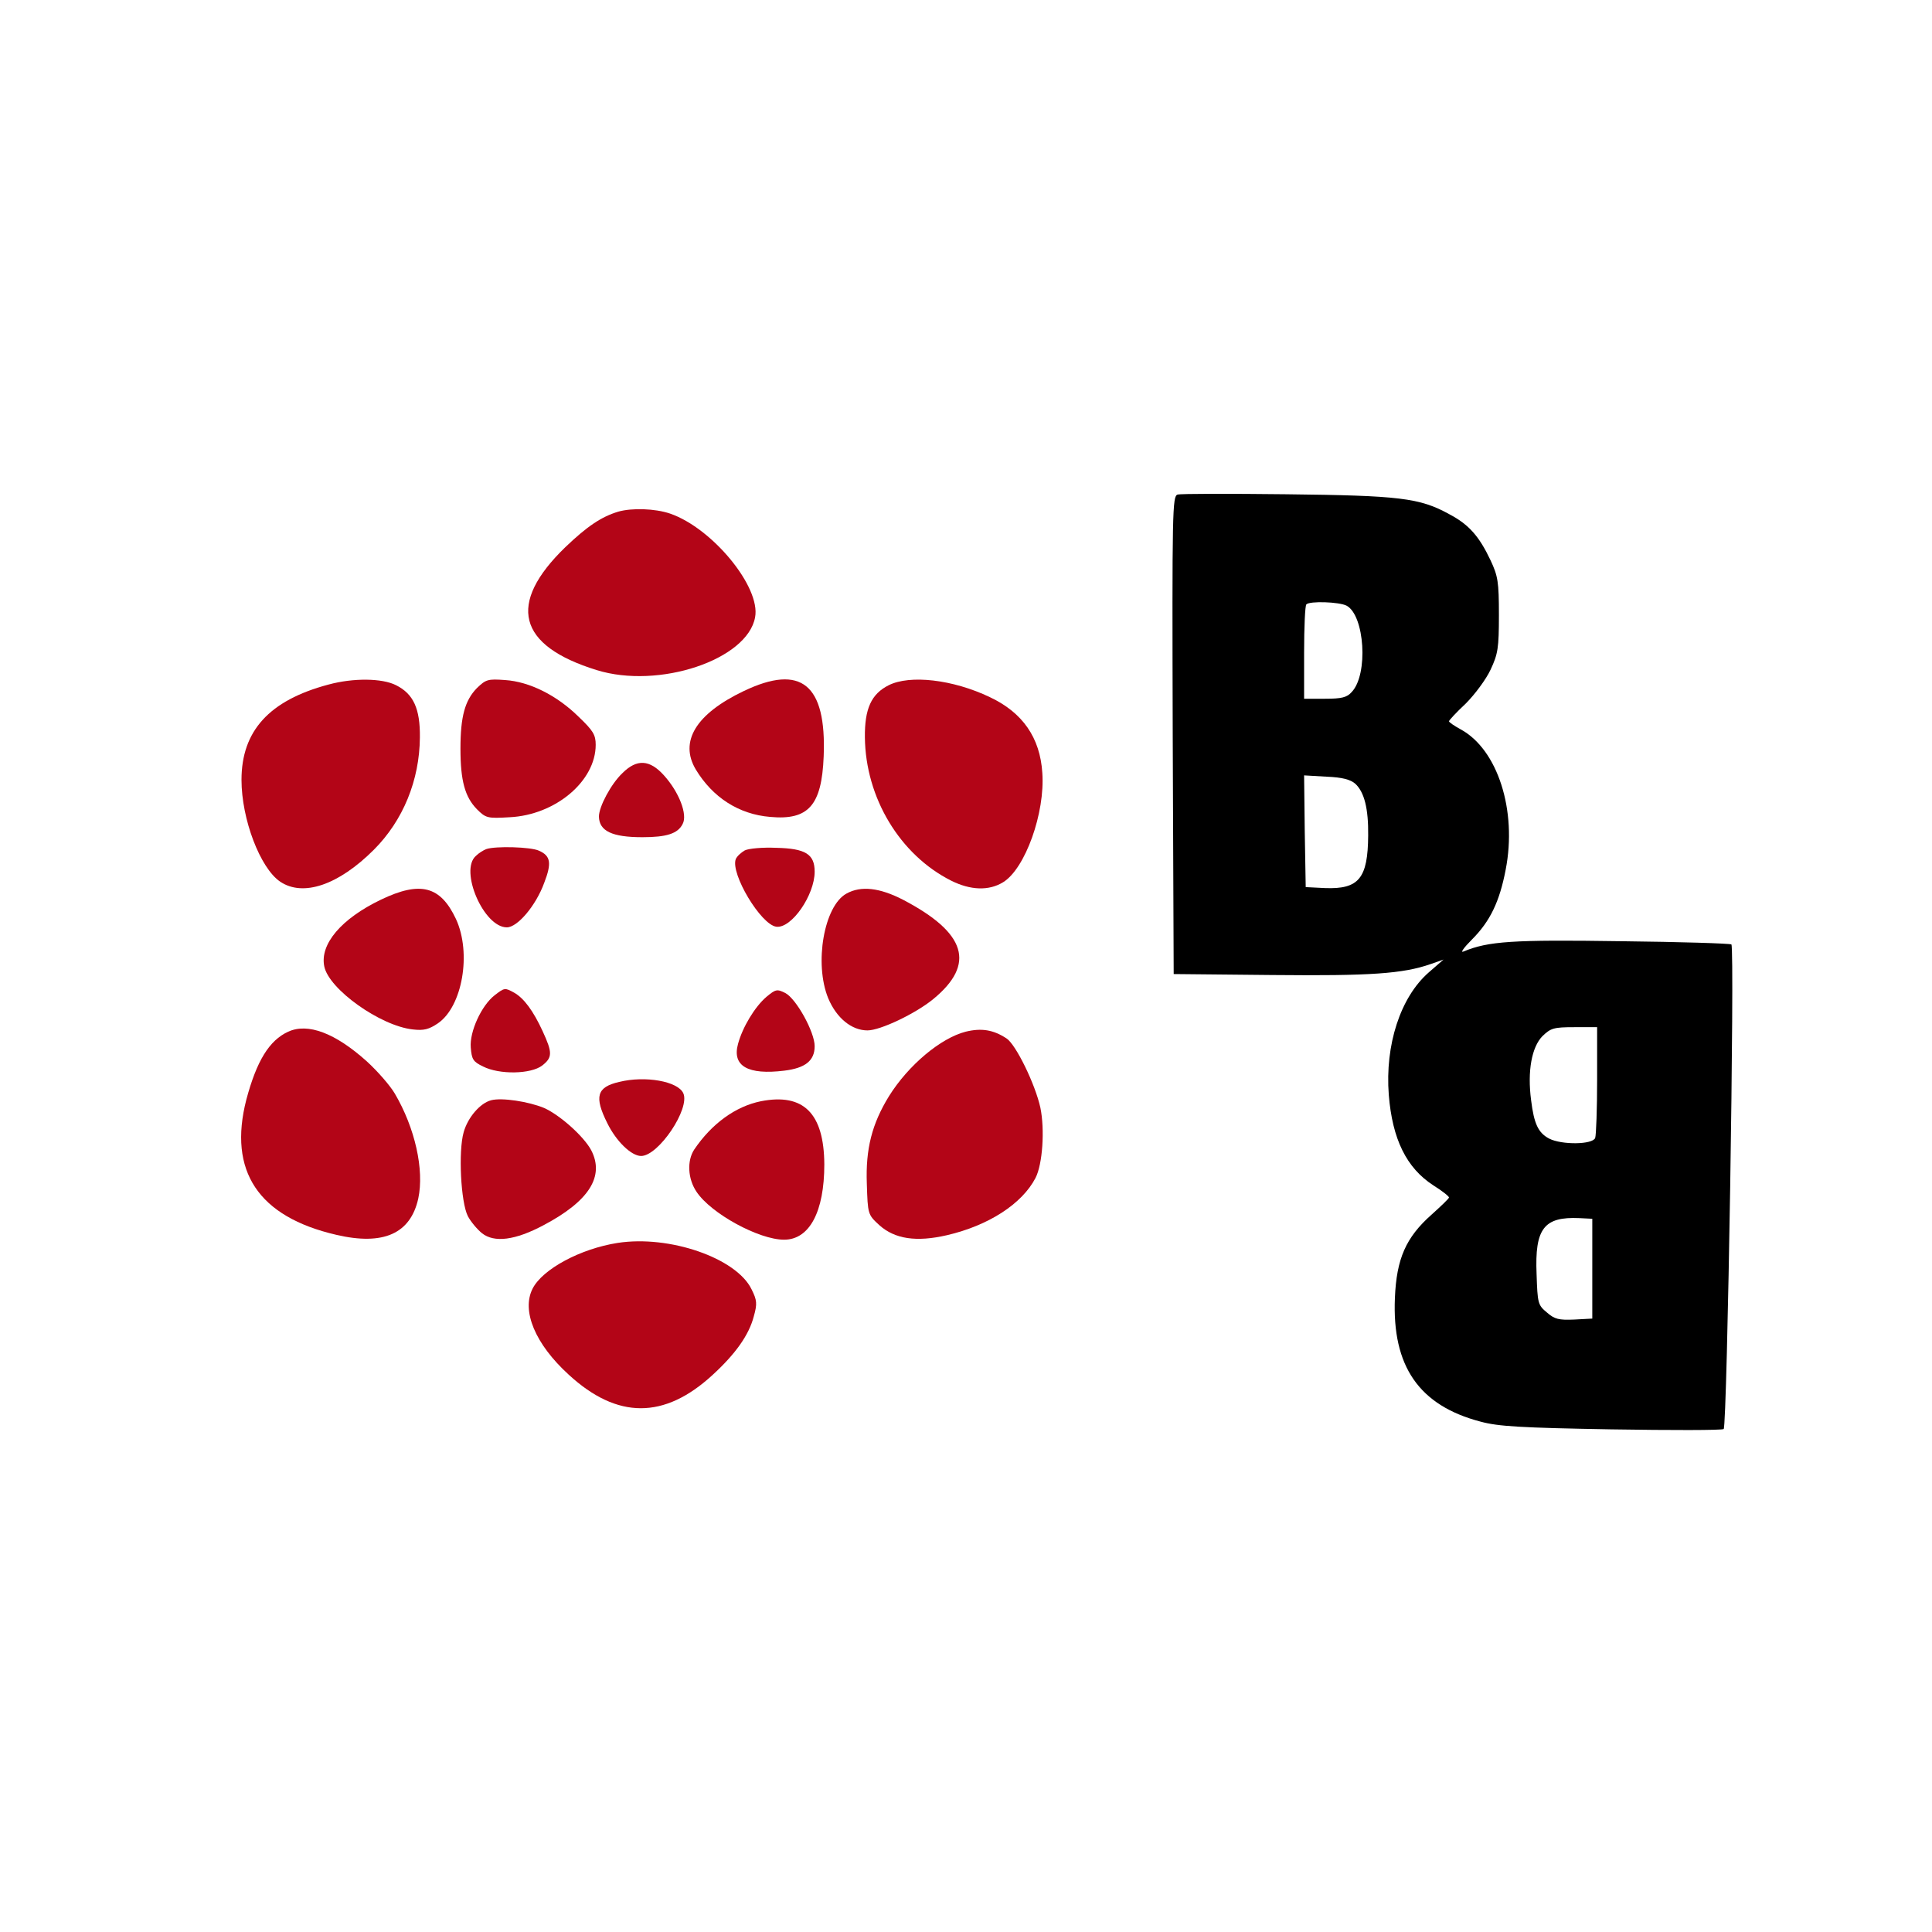 <?xml version="1.0" standalone="no"?>
<!DOCTYPE svg PUBLIC "-//W3C//DTD SVG 20010904//EN" "http://www.w3.org/TR/2001/REC-SVG-20010904/DTD/svg10.dtd">
<svg version="1.0" xmlns="http://www.w3.org/2000/svg"
    width="100" height="100" viewBox="0 0 600 514"
    preserveAspectRatio="xMidYMid meet">

    <g transform="translate(0,514) scale(0.1,-0.1)"
        fill="#b30517" stroke="none">
        <path fill="black"
            d="M3657 4034 c-16 -5 -17 -47 -15 -747 l3 -742 305 -3 c307 -3 407 4
493 34 l40 14 -46 -40 c-88 -77 -136 -225 -124 -380 11 -138 55 -227 138 -281
27 -17 49 -34 49 -38 0 -3 -25 -27 -54 -53 -80 -71 -109 -137 -114 -259 -9
-212 75 -334 266 -384 55 -15 125 -19 405 -24 187 -3 344 -3 350 1 11 7 35
1493 24 1505 -4 3 -159 8 -344 10 -336 5 -411 0 -488 -32 -11 -5 1 12 26 37
57 57 86 118 105 217 36 184 -25 374 -140 436 -20 11 -36 22 -36 25 0 3 23 28
52 55 28 28 63 75 77 105 23 49 26 67 26 170 0 103 -3 121 -26 170 -35 74 -67
111 -128 143 -92 51 -156 58 -506 62 -176 2 -328 2 -338 -1z m525 -345 c56
-30 68 -213 16 -268 -15 -17 -31 -21 -83 -21 l-65 0 0 143 c0 79 3 147 7 150
10 11 102 8 125 -4z m27 -553 c28 -26 41 -77 40 -161 -1 -133 -29 -167 -134
-163 l-60 3 -3 174 -2 173 69 -4 c50 -2 75 -9 90 -22z m751 -920 c0 -90 -3
-171 -6 -180 -8 -21 -104 -22 -143 -2 -34 18 -47 46 -56 119 -12 91 2 165 35
199 26 25 35 28 99 28 l71 0 0 -164z m-15 -586 l0 -155 -56 -3 c-48 -2 -61 1
-85 22 -28 23 -29 29 -32 119 -6 142 23 179 133 174 l40 -2 0 -155z" />
        <path
            d="M1920 3981 c-53 -16 -97 -46 -164 -110 -182 -176 -149 -306 97 -382
193 -60 468 32 492 164 18 94 -133 277 -264 322 -47 16 -119 18 -161 6z" />
        <path
            d="M1020 3444 c-184 -49 -270 -144 -270 -296 0 -122 58 -274 120 -316
71 -48 181 -11 291 99 91 91 142 216 143 349 1 89 -20 135 -74 162 -43 22
-133 23 -210 2z" />
        <path
            d="M1481 3433 c-37 -38 -51 -88 -51 -188 0 -100 14 -150 51 -188 28 -28
33 -29 102 -25 142 7 267 112 267 225 0 31 -8 44 -53 87 -68 67 -153 109 -228
114 -54 4 -60 2 -88 -25z" />
        <path
            d="M2310 3424 c-149 -71 -201 -157 -149 -244 52 -86 133 -139 231 -147
119 -11 160 36 166 188 9 224 -70 288 -248 203z" />
        <path
            d="M2760 3442 c-54 -27 -75 -73 -74 -162 2 -188 109 -365 268 -445 60
-30 117 -32 161 -5 69 42 131 216 122 340 -7 109 -61 187 -163 235 -115 55
-248 70 -314 37z" />
        <path
            d="M1933 3169 c-35 -33 -73 -104 -73 -135 1 -45 41 -64 135 -64 75 0
110 11 125 41 16 29 -11 99 -58 151 -44 49 -84 52 -129 7z" />
        <path
            d="M1510 2933 c-8 -3 -23 -12 -32 -21 -52 -45 24 -222 96 -222 33 0 90
67 116 138 24 62 20 84 -16 100 -25 12 -136 15 -164 5z" />
        <path
            d="M2313 2929 c-12 -7 -24 -18 -28 -27 -17 -45 78 -204 126 -210 47 -6
119 98 119 171 0 54 -28 72 -119 74 -42 2 -86 -2 -98 -8z" />
        <path
            d="M1183 2776 c-123 -59 -190 -138 -176 -207 14 -71 174 -185 275 -196
34 -4 50 0 78 19 76 52 105 218 56 324 -48 102 -110 119 -233 60z" />
        <path
            d="M2629 2795 c-70 -38 -101 -217 -57 -325 26 -62 73 -100 122 -100 40
0 149 52 204 97 133 109 103 206 -94 309 -72 37 -130 44 -175 19z" />
        <path
            d="M1536 2479 c-41 -32 -78 -113 -74 -162 3 -37 7 -44 38 -59 51 -26
149 -24 184 3 32 25 32 40 1 107 -29 63 -58 102 -88 119 -29 16 -30 16 -61 -8z" />
        <path
            d="M2380 2474 c-36 -31 -74 -94 -88 -146 -19 -69 31 -97 144 -83 65 8
94 31 94 76 0 44 -57 147 -91 165 -26 13 -30 12 -59 -12z" />
        <path
            d="M895 2366 c-59 -27 -98 -91 -130 -211 -57 -222 37 -364 280 -420 146
-34 230 4 254 113 19 89 -10 219 -73 326 -14 24 -53 69 -87 100 -98 88 -183
120 -244 92z" />
        <path
            d="M2999 2366 c-78 -20 -178 -104 -238 -200 -53 -86 -73 -164 -69 -272
3 -95 3 -96 39 -129 48 -43 115 -53 210 -31 129 30 233 97 275 178 22 43 29
150 15 218 -16 73 -76 196 -105 215 -41 27 -78 33 -127 21z" />
        <path
            d="M1923 2210 c-70 -16 -78 -46 -37 -128 28 -57 75 -102 105 -102 54 0
153 147 131 195 -17 37 -118 55 -199 35z" />
        <path
            d="M1525 2153 c-34 -9 -72 -53 -85 -99 -17 -59 -9 -218 13 -261 9 -17
29 -41 44 -53 38 -30 103 -22 191 25 142 75 190 152 148 233 -23 43 -97 109
-146 131 -48 20 -132 33 -165 24z" />
        <path
            d="M2363 2150 c-79 -16 -153 -70 -207 -150 -23 -35 -20 -91 7 -131 45
-68 194 -149 272 -149 79 0 125 87 125 234 -1 158 -64 222 -197 196z" />
        <path
            d="M1918 1710 c-115 -18 -233 -81 -264 -142 -35 -69 8 -172 112 -267
151 -139 297 -139 447 -1 71 65 113 124 128 182 11 39 10 50 -7 84 -47 97
-255 169 -416 144z" />
    </g>
</svg>